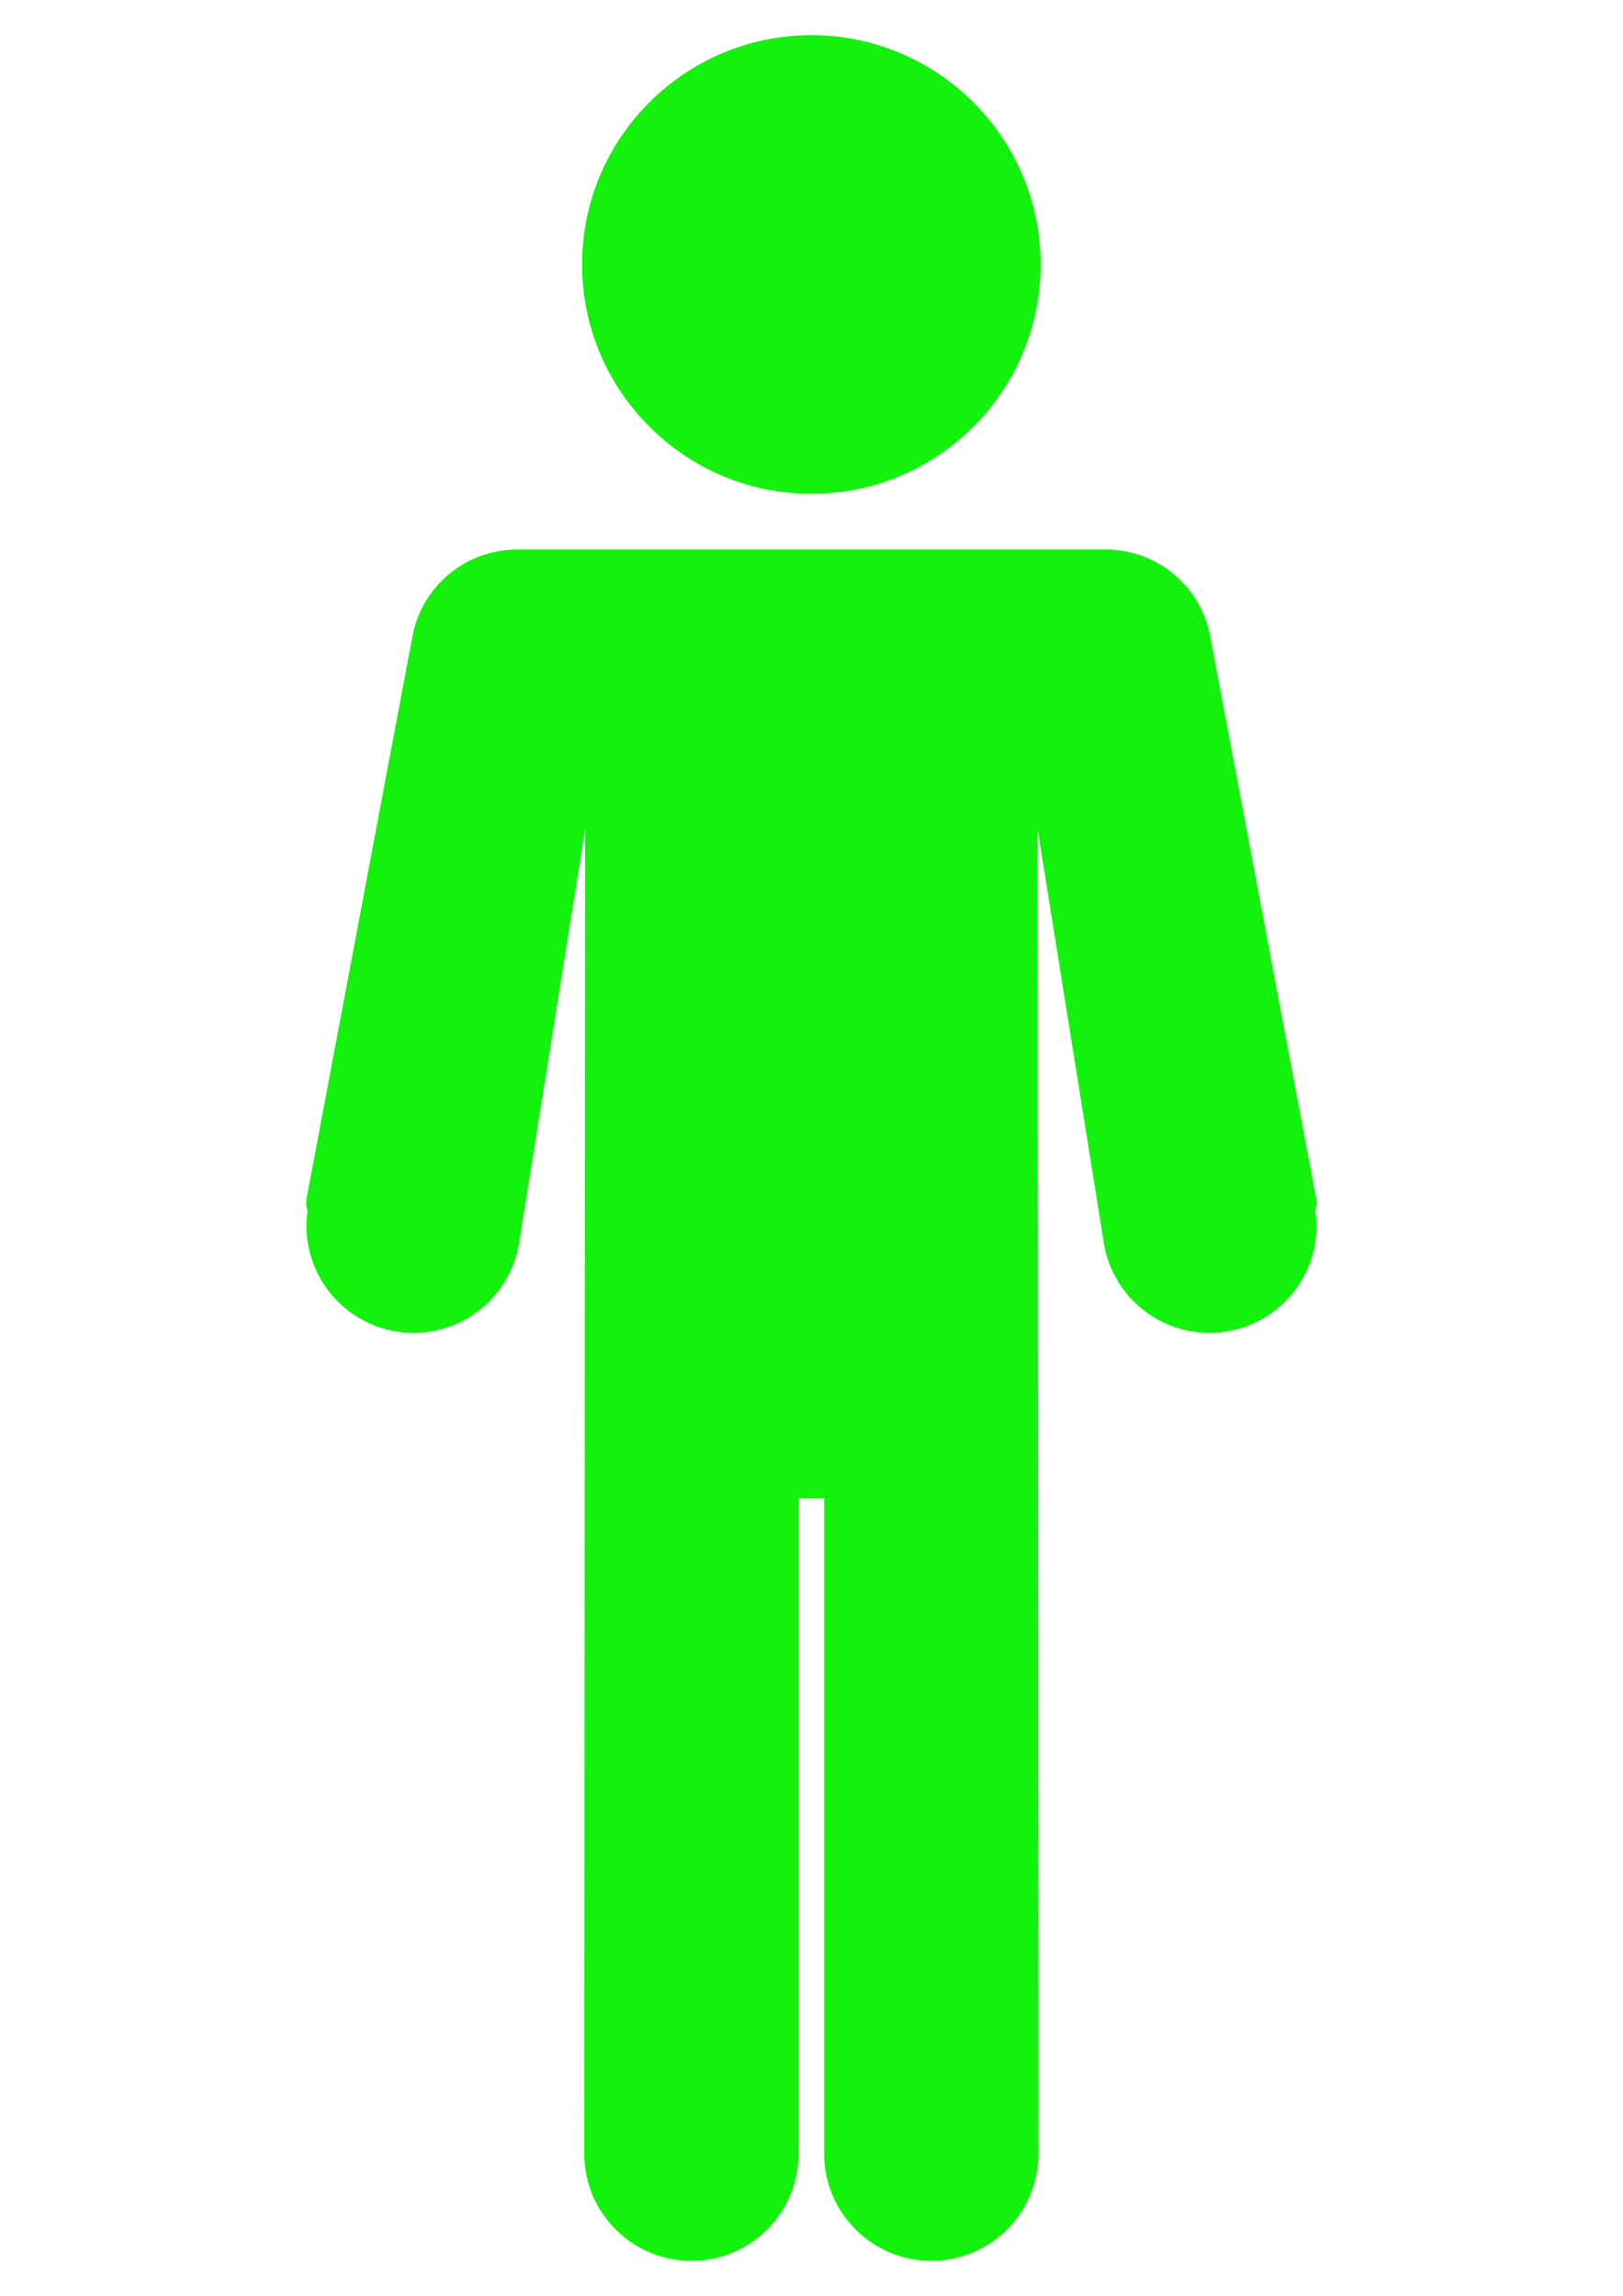 <?xml version="1.0" encoding="utf-8"?>
<!-- Generator: Adobe Illustrator 19.2.1, SVG Export Plug-In . SVG Version: 6.00 Build 0)  -->
<svg version="1.1" id="Ebene_1" xmlns="http://www.w3.org/2000/svg" xmlns:xlink="http://www.w3.org/1999/xlink" x="0px" y="0px"
	 viewBox="0 0 595.3 841.9" style="enable-background:new 0 0 595.3 841.9;" xml:space="preserve">
<style type="text/css">
	.st0{fill:#13F20C;}
</style>
<g>
	<path class="st0" d="M297.6,181.1c46.4,0,84.1-37.7,84.1-84.1c0-46.4-37.7-84.1-84.1-84.1c-46.4,0-84.1,37.7-84.1,84.1
		C213.5,143.3,251.2,181.1,297.6,181.1z"/>
	<path class="st0" d="M482.4,444c0.5-1.5,0.6-3.2,0.3-4.8l-38.6-204.7c-3.1-19.2-19.4-33-38.7-33H189.8c-19.3,0-35.6,13.9-38.7,32.8
		l-38.6,204.9c-0.3,1.7-0.2,3.3,0.3,4.8c-0.3,1.9-0.4,3.7-0.4,5.5c0,21.7,17.6,39.3,39.3,39.3c18.9,0,35.2-13.5,38.6-32.4
		l24.3-152.2l-0.3,485.6c0,21.7,17.6,39.3,39.3,39.3c21.7,0,39.3-17.6,39.3-39.3V549.4h9.4v240.4c0,21.7,17.6,39.3,39.3,39.3
		c21.7,0,39.3-17.6,39.3-39.3l-0.3-485.6L405,456.6c3.4,18.6,19.7,32.2,38.6,32.2c21.7,0,39.3-17.6,39.3-39.3
		C482.9,447.7,482.7,445.9,482.4,444z"/>
</g>
</svg>
